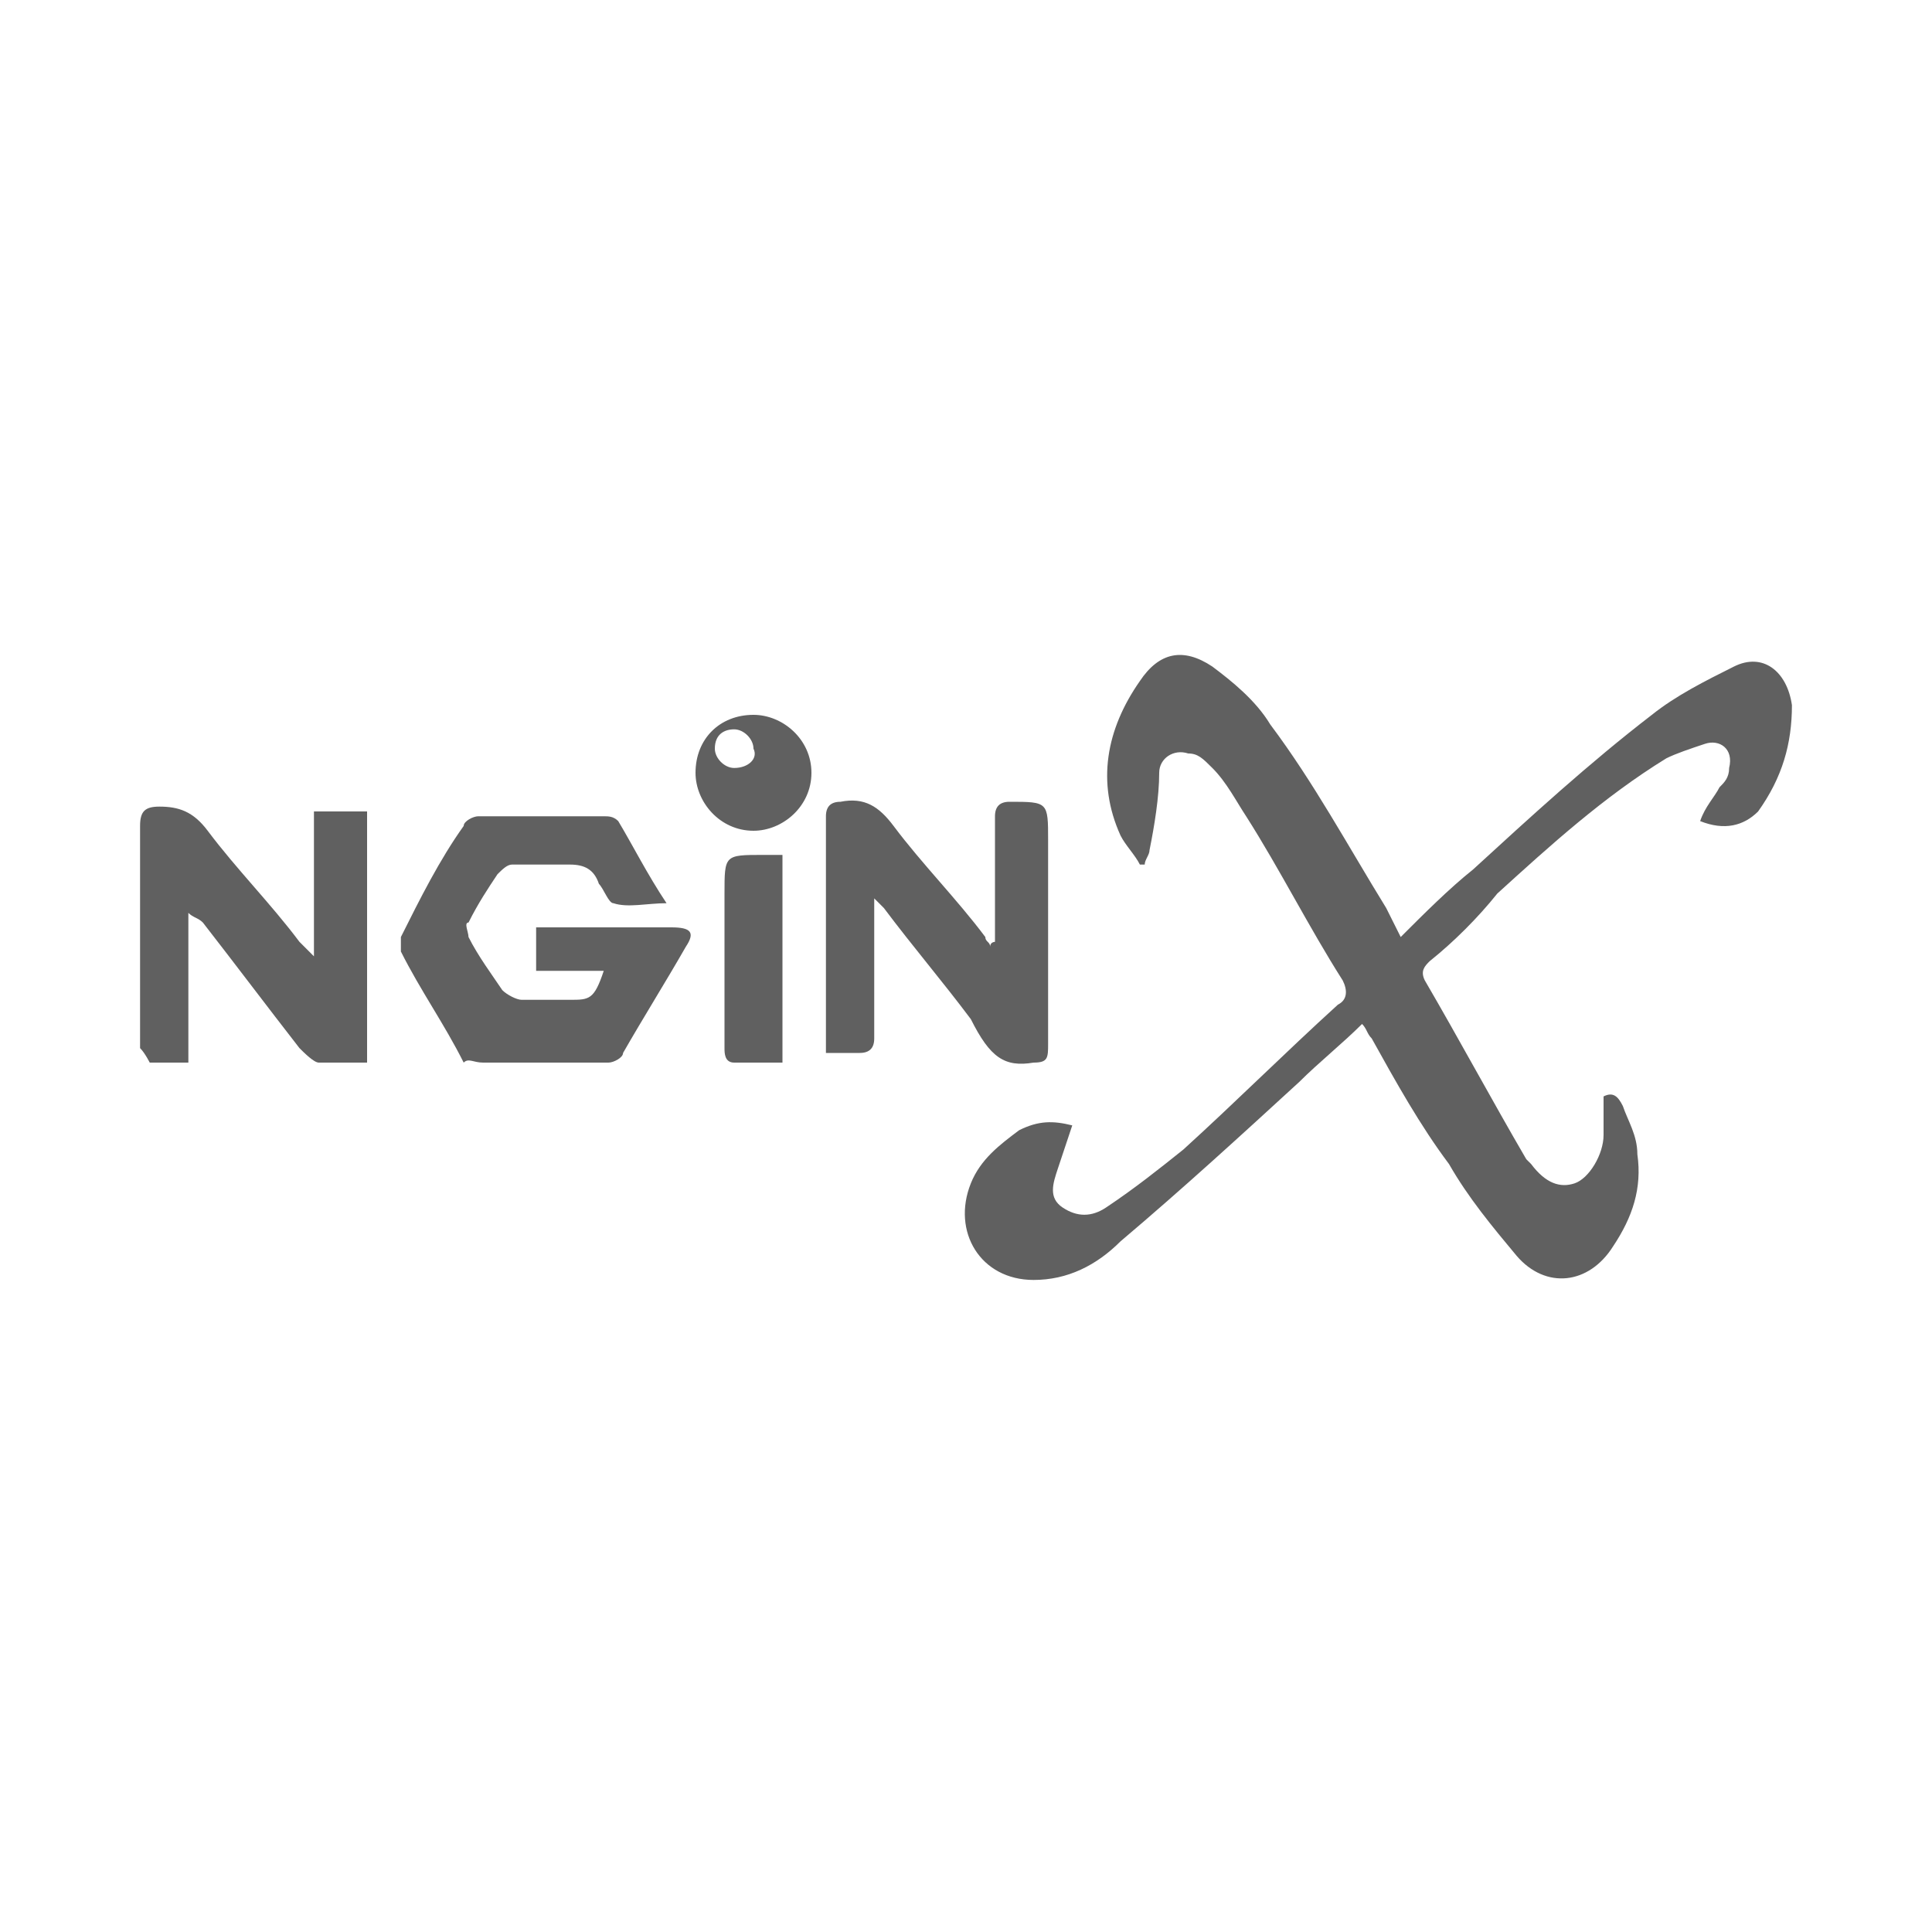 <?xml version="1.0" encoding="utf-8"?>
<!-- Generator: Adobe Illustrator 21.0.0, SVG Export Plug-In . SVG Version: 6.00 Build 0)  -->
<svg version="1.1" id="图层_1" xmlns="http://www.w3.org/2000/svg" xmlns:xlink="http://www.w3.org/1999/xlink" x="0px" y="0px"
	 width="40px" height="40px" viewBox="0 0 40 40" style="enable-background:new 0 0 40 40;" xml:space="preserve">
<style type="text/css">
	.st0{fill:#606060;}
</style>
<g>
	<g>
		<path class="st0" d="M37.1,14.6c-0.1-0.7-0.6-1.1-1.2-0.8c-0.6,0.3-1.2,0.6-1.7,1c-1.3,1-2.5,2.1-3.7,3.2c-0.5,0.4-1,0.9-1.5,1.4
			c-0.1-0.2-0.2-0.4-0.3-0.6c-0.8-1.3-1.5-2.6-2.4-3.8c-0.3-0.5-0.8-0.9-1.2-1.2c-0.6-0.4-1.1-0.3-1.5,0.3c-0.7,1-0.9,2.1-0.4,3.2
			c0.1,0.2,0.3,0.4,0.4,0.6c0,0,0.1,0,0.1,0c0-0.1,0.1-0.2,0.1-0.3c0.1-0.5,0.2-1.1,0.2-1.6c0-0.3,0.3-0.5,0.6-0.4
			c0.2,0,0.3,0.1,0.5,0.3c0.3,0.3,0.5,0.7,0.7,1c0.7,1.1,1.3,2.3,2,3.4c0.1,0.2,0.1,0.4-0.1,0.5c-1.1,1-2.1,2-3.2,3
			c-0.5,0.4-1,0.8-1.6,1.2c-0.3,0.2-0.6,0.2-0.9,0c-0.3-0.2-0.2-0.5-0.1-0.8c0.1-0.3,0.2-0.6,0.3-0.9c-0.4-0.1-0.7-0.1-1.1,0.1
			c-0.4,0.3-0.8,0.6-1,1.1c-0.4,1,0.2,2,1.3,2c0.7,0,1.3-0.3,1.8-0.8c1.3-1.1,2.5-2.2,3.7-3.3c0.4-0.4,0.9-0.8,1.3-1.2
			c0.1,0.1,0.1,0.2,0.2,0.3c0.5,0.9,1,1.8,1.6,2.6c0.4,0.7,0.9,1.3,1.4,1.9c0.6,0.7,1.5,0.6,2-0.2c0.4-0.6,0.6-1.2,0.5-1.9
			c0-0.4-0.2-0.7-0.3-1c-0.1-0.2-0.2-0.3-0.4-0.2c0,0.3,0,0.6,0,0.8c0,0.4-0.3,0.9-0.6,1c-0.3,0.1-0.6,0-0.9-0.4
			c0,0-0.1-0.1-0.1-0.1c-0.7-1.2-1.4-2.5-2.1-3.7c-0.1-0.2,0-0.3,0.1-0.4c0.5-0.4,1-0.9,1.4-1.4c1.1-1,2.2-2,3.5-2.8
			c0.2-0.1,0.5-0.2,0.8-0.3c0.3-0.1,0.6,0.1,0.5,0.5c0,0.2-0.1,0.3-0.2,0.4c-0.1,0.2-0.3,0.4-0.4,0.7c0.5,0.2,0.9,0.1,1.2-0.2
			C36.9,16.1,37.1,15.4,37.1,14.6z"/>
		<path class="st0" d="M13.9,19.2c-0.8,0-1.7,0-2.5,0c-0.1,0-0.2,0-0.3,0c0,0.3,0,0.6,0,0.9c0.5,0,0.9,0,1.4,0
			c-0.2,0.6-0.3,0.6-0.7,0.6c-0.3,0-0.6,0-1,0c-0.1,0-0.3-0.1-0.4-0.2c-0.2-0.3-0.5-0.7-0.7-1.1c0-0.1-0.1-0.3,0-0.3
			c0.2-0.4,0.4-0.7,0.6-1c0.1-0.1,0.2-0.2,0.3-0.2c0.4,0,0.8,0,1.2,0c0.3,0,0.5,0.1,0.6,0.4c0.1,0.1,0.2,0.4,0.3,0.4
			c0.3,0.1,0.7,0,1.1,0c-0.4-0.6-0.7-1.2-1-1.7c-0.1-0.1-0.2-0.1-0.3-0.1c-0.9,0-1.7,0-2.6,0c-0.1,0-0.3,0.1-0.3,0.2
			c-0.5,0.7-0.9,1.5-1.3,2.3c0,0.1,0,0.3,0,0.3c0.4,0.8,0.9,1.5,1.3,2.3C9.7,21.9,9.8,22,10,22c0.9,0,1.7,0,2.6,0
			c0.1,0,0.3-0.1,0.3-0.2c0.4-0.7,0.9-1.5,1.3-2.2C14.4,19.3,14.3,19.2,13.9,19.2z"/>
		<path class="st0" d="M6.5,19.8c-0.1-0.1-0.2-0.2-0.3-0.3c-0.6-0.8-1.3-1.5-1.9-2.3c-0.3-0.4-0.6-0.5-1-0.5c-0.3,0-0.4,0.1-0.4,0.4
			c0,1,0,2,0,3c0,0.5,0,1.1,0,1.6C3,21.8,3.1,22,3.1,22c0.2,0,0.5,0,0.8,0c0-1.1,0-2.1,0-3.1c0.1,0.1,0.2,0.1,0.3,0.2
			c0.7,0.9,1.3,1.7,2,2.6C6.3,21.8,6.5,22,6.6,22c0.3,0,0.6,0,1,0c0-1.8,0-3.5,0-5.2c-0.4,0-0.7,0-1.1,0C6.5,17.8,6.5,18.7,6.5,19.8
			z"/>
		<path class="st0" d="M21.4,22c0.3,0,0.3-0.1,0.3-0.4c0-1.4,0-2.8,0-4.2c0-0.8,0-0.8-0.8-0.8c-0.2,0-0.3,0.1-0.3,0.3
			c0,0.8,0,1.6,0,2.3c0,0.1,0,0.2,0,0.3c0,0-0.1,0-0.1,0.1c0-0.1-0.1-0.1-0.1-0.2c-0.6-0.8-1.3-1.5-1.9-2.3
			c-0.3-0.4-0.6-0.6-1.1-0.5c-0.2,0-0.3,0.1-0.3,0.3c0,1.5,0,3.1,0,4.6c0,0.1,0,0.2,0,0.3c0.2,0,0.4,0,0.7,0c0.2,0,0.3-0.1,0.3-0.3
			c0-0.8,0-1.6,0-2.5c0-0.1,0-0.2,0-0.4c0.1,0.1,0.2,0.2,0.2,0.2c0.6,0.8,1.2,1.5,1.8,2.3C20.5,21.9,20.8,22.1,21.4,22z"/>
		<path class="st0" d="M15.8,17.7c-0.8,0-0.8,0-0.8,0.8c0,1.1,0,2.1,0,3.2c0,0.1,0,0.3,0.2,0.3c0.3,0,0.6,0,1,0c0-1.4,0-2.8,0-4.3
			C16,17.7,15.9,17.7,15.8,17.7z"/>
		<path class="st0" d="M15.6,14.8c-0.7,0-1.2,0.5-1.2,1.2c0,0.6,0.5,1.2,1.2,1.2c0.6,0,1.2-0.5,1.2-1.2
			C16.8,15.3,16.2,14.8,15.6,14.8z M15.2,15.9c-0.2,0-0.4-0.2-0.4-0.4c0-0.3,0.2-0.4,0.4-0.4c0.2,0,0.4,0.2,0.4,0.4
			C15.7,15.7,15.5,15.9,15.2,15.9z"/>
	</g>
</g>
</svg>
